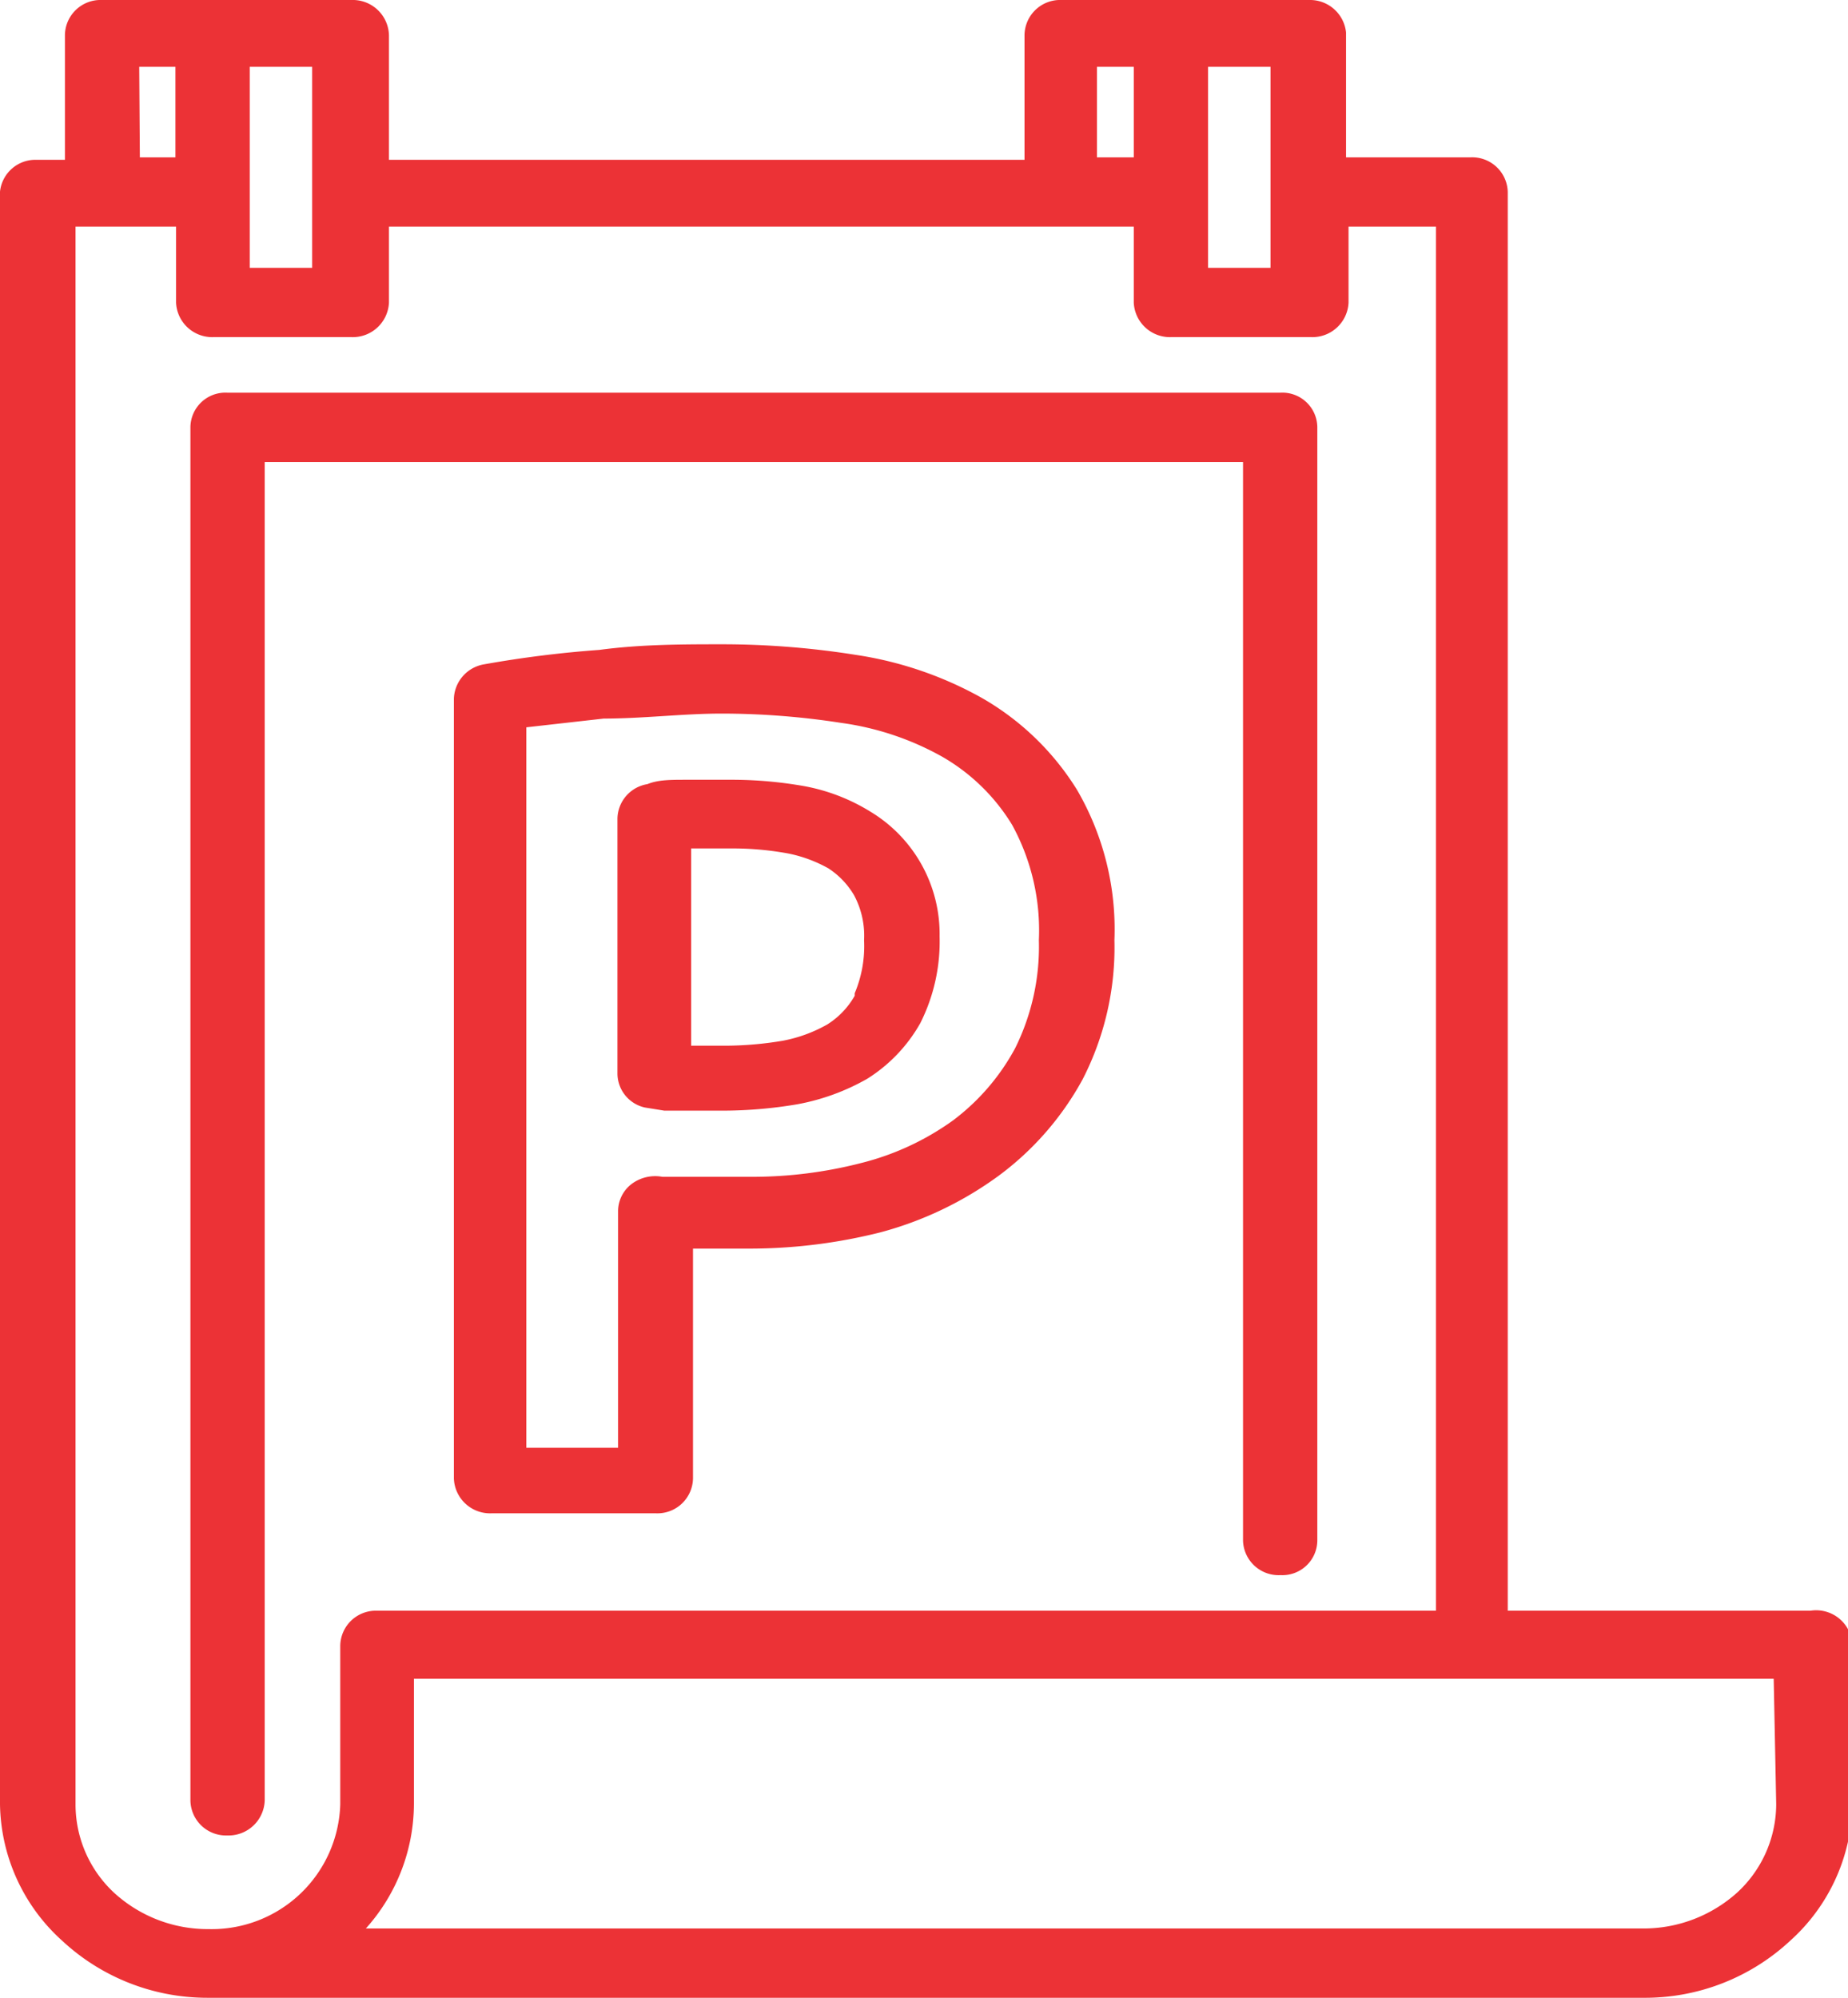 <svg xmlns="http://www.w3.org/2000/svg" viewBox="0 0 29.6 32"><title>Posters</title><g id="Layer_2" data-name="Layer 2"><g id="Layer_1-2" data-name="Layer 1"> <path fill="#EC3236" d="M29,25.8H24.15V3.07a.57.57,0,0,0-.59-.55h-2v-2A.58.58,0,0,0,21,0H17a.57.57,0,0,0-.59.56v2H6.23v-2A.58.58,0,0,0,5.63,0h-4a.57.57,0,0,0-.59.56v2H.59A.57.57,0,0,0,0,3.07V26.36H0V28.9a3,3,0,0,0,1,2.19A3.41,3.41,0,0,0,3.32,32h23a3.41,3.41,0,0,0,2.35-.91,3,3,0,0,0,1-2.19V26.36A.58.58,0,0,0,29,25.8ZM19.35,3.07v-2h1V4.29h-1Zm-1.78-2h.59V2.52h-.59ZM4,3.07v-2H5V4.29H4Zm-1.77-2h.58V2.52H2.24ZM5.45,26.36V28.9a2.06,2.06,0,0,1-2.11,2h0a2.22,2.22,0,0,1-1.51-.58,1.93,1.93,0,0,1-.62-1.41V26.36h0V3.63H2.82V4.85a.58.58,0,0,0,.6.55H5.63a.58.58,0,0,0,.6-.55V3.63H18.16V4.85a.58.58,0,0,0,.6.55H21a.58.58,0,0,0,.6-.55V3.63H23V25.8H6A.57.57,0,0,0,5.45,26.36Zm23,2.54a1.93,1.93,0,0,1-.62,1.41,2.24,2.24,0,0,1-1.51.58H5.86a3,3,0,0,0,.77-2v-2H28.41Z"/> <path fill="#EC3236" d="M19.91,24.68a.57.57,0,0,0,.6.55.56.56,0,0,0,.59-.55V6.84a.56.56,0,0,0-.59-.55H3.64a.56.56,0,0,0-.59.55v22a.57.57,0,0,0,.59.56.58.58,0,0,0,.6-.56V7.4H19.91Z"/> <path fill="#EC3236" d="M13.94,13a3.06,3.06,0,0,0-1.07-.41,6.72,6.72,0,0,0-1.1-.1q-.4,0-.78,0c-.25,0-.45,0-.62.07a.57.57,0,0,0-.48.55v4.09a.56.56,0,0,0,.44.54l.31.05.37,0h.61a7.21,7.21,0,0,0,1.14-.1,3.55,3.55,0,0,0,1.13-.41,2.5,2.5,0,0,0,.85-.89A2.91,2.91,0,0,0,15.05,15,2.29,2.29,0,0,0,13.94,13Zm-.25,2.95a1.3,1.3,0,0,1-.44.46,2.31,2.31,0,0,1-.71.26,5.62,5.62,0,0,1-.92.08h-.55V13.59h0c.21,0,.44,0,.68,0a4.94,4.94,0,0,1,.87.08,2.19,2.19,0,0,1,.65.24,1.3,1.3,0,0,1,.41.43,1.37,1.37,0,0,1,.16.72A1.94,1.94,0,0,1,13.69,15.91Z"/> <path fill="#EC3236" d="M15.71,11.17a5.92,5.92,0,0,0-2-.68,13.64,13.64,0,0,0-2.11-.17c-.66,0-1.33,0-2,.09a17.75,17.75,0,0,0-1.84.23.58.58,0,0,0-.49.55V23.68a.58.58,0,0,0,.6.56h2.64a.57.57,0,0,0,.59-.56V20H12a8.57,8.57,0,0,0,2.1-.26A5.69,5.69,0,0,0,16,18.83a4.74,4.74,0,0,0,1.34-1.54,4.62,4.62,0,0,0,.51-2.23,4.44,4.44,0,0,0-.6-2.41A4.31,4.31,0,0,0,15.71,11.17Zm.55,5.62a3.55,3.55,0,0,1-1,1.16,4.31,4.31,0,0,1-1.47.68,7,7,0,0,1-1.78.22h-.72l-.43,0-.25,0a.63.63,0,0,0-.5.12.55.55,0,0,0-.21.43v3.79H8.43V11.65l1.24-.14c.63,0,1.27-.08,1.89-.08a12.52,12.52,0,0,1,1.92.15,4.57,4.57,0,0,1,1.61.54,3.15,3.15,0,0,1,1.12,1.09,3.52,3.52,0,0,1,.43,1.85A3.66,3.66,0,0,1,16.26,16.79Z"/></g></g></svg>
